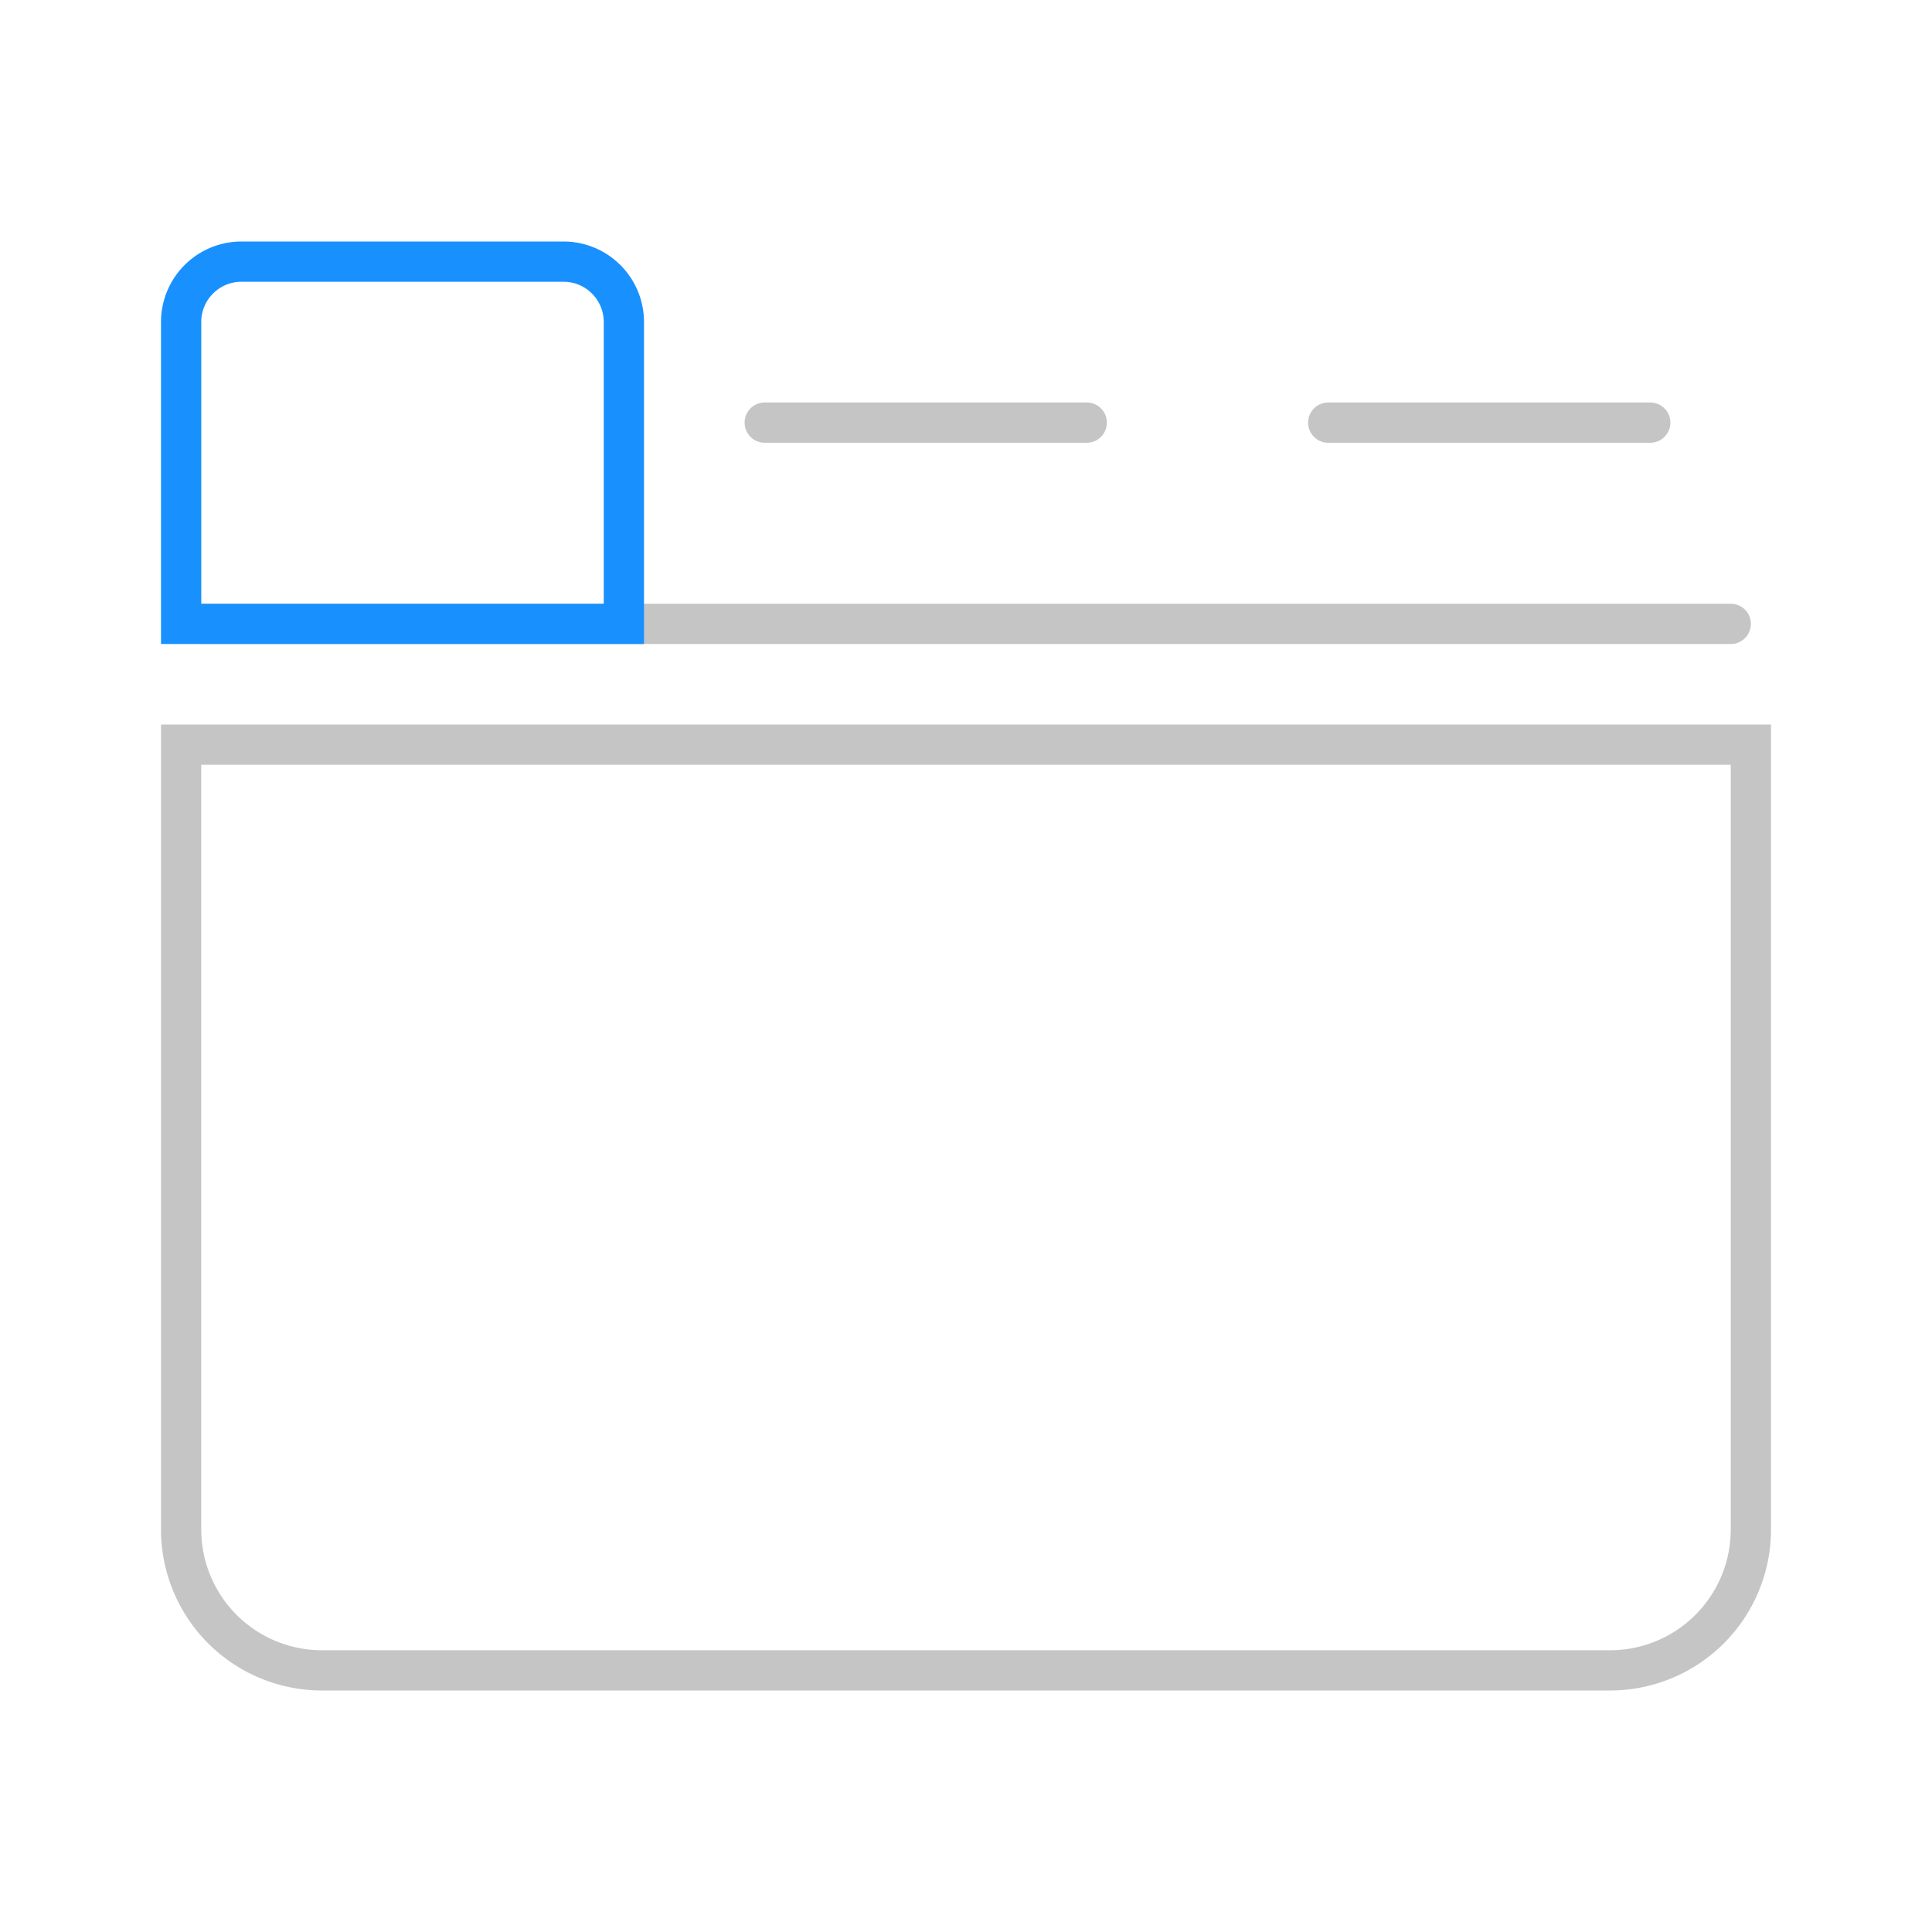 <svg class="icon" viewBox="0 0 1024 1024" version="1.1" xmlns="http://www.w3.org/2000/svg"
     width="40" height="40">
    <path d="M170.667 896a85.333 85.333 0 0 1-85.333-85.333V384h853.333v426.667a85.333 85.333 0 0 1-85.333 85.333z m-64-85.333a64 64 0 0 0 64 64h682.667a64 64 0 0 0 64-64V405.333H106.667z m0-469.333a10.667 10.667 0 0 1-10.667-10.667 10.667 10.667 0 0 1 10.667-10.667h810.667a10.667 10.667 0 0 1 10.667 10.667 10.667 10.667 0 0 1-10.667 10.667z m597.333-106.667a10.667 10.667 0 0 1-10.667-10.667 10.667 10.667 0 0 1 10.667-10.667h170.667a10.667 10.667 0 0 1 10.667 10.667 10.667 10.667 0 0 1-10.667 10.667z m-298.667 0a10.667 10.667 0 0 1-10.667-10.667 10.667 10.667 0 0 1 10.667-10.667h170.667a10.667 10.667 0 0 1 10.667 10.667 10.667 10.667 0 0 1-10.667 10.667z"
          fill="#C5C5C5"/>
    <path d="M128 149.333a21.333 21.333 0 0 0-21.333 21.333v149.333h213.333V170.667a21.333 21.333 0 0 0-21.333-21.333H128m0-21.333h170.667a42.667 42.667 0 0 1 42.667 42.667v170.667H85.333V170.667a42.667 42.667 0 0 1 42.667-42.667z"
          fill="#1891FF"/>
</svg>
